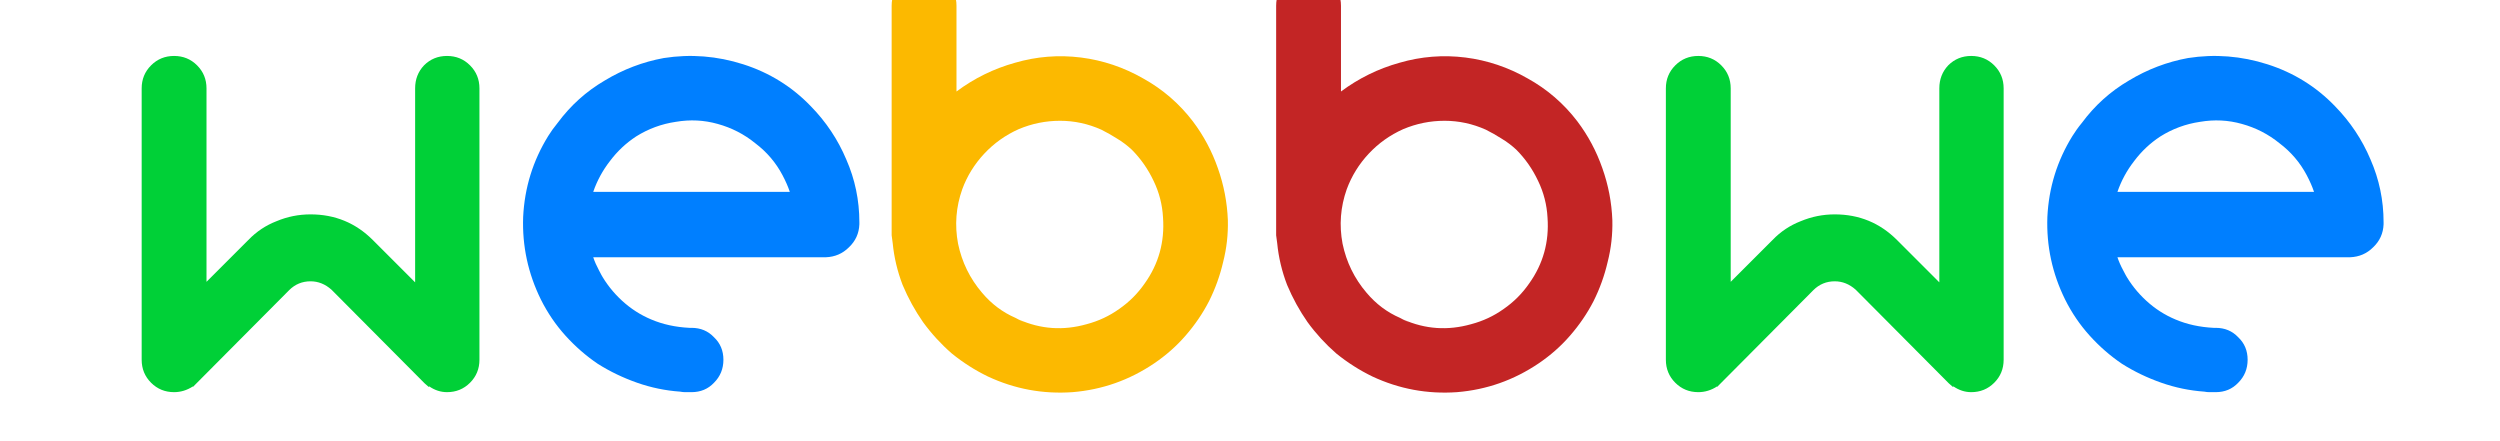 <svg width="153" height="27" viewBox="0 0 153 27" fill="none" xmlns="http://www.w3.org/2000/svg">
<g id="Webbwe">
<path d="M10.654 3.424C11.209 3.424 11.678 3.616 12.062 4C12.446 4.384 12.638 4.853 12.638 5.408V17.248L15.198 14.688C15.689 14.176 16.265 13.792 16.926 13.536C17.587 13.259 18.281 13.12 19.006 13.12C20.499 13.12 21.769 13.643 22.814 14.688L25.406 17.28V5.408C25.406 4.853 25.587 4.384 25.95 4C26.334 3.616 26.803 3.424 27.358 3.424C27.913 3.424 28.382 3.616 28.766 4C29.15 4.384 29.342 4.853 29.342 5.408V22.016C29.342 22.571 29.15 23.04 28.766 23.424C28.382 23.808 27.913 24 27.358 24C26.974 24 26.611 23.883 26.27 23.648L26.238 23.68L25.982 23.456L20.286 17.728C19.902 17.387 19.475 17.216 19.006 17.216C18.494 17.216 18.057 17.397 17.694 17.76L11.806 23.68V23.648C11.443 23.883 11.059 24 10.654 24C10.099 24 9.63 23.808 9.246 23.424C8.862 23.04 8.67 22.571 8.67 22.016V5.408C8.67 4.853 8.862 4.384 9.246 4C9.63 3.616 10.099 3.424 10.654 3.424ZM103.935 3.424C104.49 3.424 104.959 3.616 105.343 4C105.727 4.384 105.919 4.853 105.919 5.408V17.248L108.479 14.688C108.97 14.176 109.546 13.792 110.207 13.536C110.869 13.259 111.562 13.12 112.287 13.12C113.781 13.12 115.05 13.643 116.095 14.688L118.687 17.28V5.408C118.687 4.853 118.869 4.384 119.231 4C119.615 3.616 120.085 3.424 120.639 3.424C121.194 3.424 121.663 3.616 122.047 4C122.431 4.384 122.623 4.853 122.623 5.408V22.016C122.623 22.571 122.431 23.04 122.047 23.424C121.663 23.808 121.194 24 120.639 24C120.255 24 119.893 23.883 119.551 23.648L119.519 23.68L119.263 23.456L113.567 17.728C113.183 17.387 112.757 17.216 112.287 17.216C111.775 17.216 111.338 17.397 110.975 17.76L105.087 23.68V23.648C104.725 23.883 104.341 24 103.935 24C103.381 24 102.911 23.808 102.527 23.424C102.143 23.04 101.951 22.571 101.951 22.016V5.408C101.951 4.853 102.143 4.384 102.527 4C102.911 3.616 103.381 3.424 103.935 3.424Z" fill="#00D037"/>
<path d="M52.593 13.728C52.572 14.283 52.359 14.752 51.953 15.136C51.569 15.52 51.1 15.723 50.545 15.744H36.305C36.391 16 36.508 16.267 36.657 16.544C36.764 16.757 36.871 16.96 36.977 17.152C37.084 17.344 37.191 17.536 37.297 17.728C37.191 17.557 37.095 17.397 37.009 17.248C36.924 17.077 36.839 16.907 36.753 16.736C37.095 17.355 37.532 17.909 38.065 18.4C38.599 18.891 39.196 19.275 39.857 19.552C40.561 19.851 41.34 20.021 42.193 20.064H42.321C42.876 20.064 43.335 20.256 43.697 20.64C44.081 21.003 44.273 21.461 44.273 22.016C44.273 22.571 44.081 23.04 43.697 23.424C43.335 23.808 42.876 24 42.321 24C42.193 24 42.065 24 41.937 24C41.831 24 41.724 23.989 41.617 23.968C40.721 23.904 39.847 23.723 38.993 23.424C38.14 23.125 37.34 22.741 36.593 22.272C35.868 21.781 35.207 21.205 34.609 20.544C34.012 19.883 33.511 19.147 33.105 18.336C32.316 16.736 31.953 15.051 32.017 13.28C32.103 11.488 32.615 9.835 33.553 8.32C33.639 8.192 33.724 8.064 33.809 7.936C33.916 7.787 34.023 7.648 34.129 7.52C34.919 6.453 35.879 5.589 37.009 4.928C38.14 4.245 39.345 3.787 40.625 3.552C42.268 3.296 43.889 3.424 45.489 3.936C47.089 4.448 48.465 5.301 49.617 6.496C50.556 7.456 51.281 8.544 51.793 9.76C52.327 10.976 52.593 12.256 52.593 13.6V13.664V13.728ZM38.929 8.352C38.311 8.757 37.777 9.259 37.329 9.856C36.881 10.432 36.54 11.061 36.305 11.744H48.337C48.231 11.424 48.081 11.083 47.889 10.72C47.484 9.952 46.929 9.301 46.225 8.768C45.543 8.213 44.775 7.819 43.921 7.584C43.089 7.349 42.236 7.307 41.361 7.456C40.487 7.584 39.676 7.883 38.929 8.352ZM145.875 13.728C145.853 14.283 145.64 14.752 145.235 15.136C144.851 15.52 144.381 15.723 143.827 15.744H129.587C129.672 16 129.789 16.267 129.939 16.544C130.045 16.757 130.152 16.96 130.259 17.152C130.365 17.344 130.472 17.536 130.579 17.728C130.472 17.557 130.376 17.397 130.291 17.248C130.205 17.077 130.12 16.907 130.035 16.736C130.376 17.355 130.813 17.909 131.347 18.4C131.88 18.891 132.477 19.275 133.139 19.552C133.843 19.851 134.621 20.021 135.475 20.064H135.603C136.157 20.064 136.616 20.256 136.979 20.64C137.363 21.003 137.555 21.461 137.555 22.016C137.555 22.571 137.363 23.04 136.979 23.424C136.616 23.808 136.157 24 135.603 24C135.475 24 135.347 24 135.219 24C135.112 24 135.005 23.989 134.899 23.968C134.003 23.904 133.128 23.723 132.275 23.424C131.421 23.125 130.621 22.741 129.875 22.272C129.149 21.781 128.488 21.205 127.891 20.544C127.293 19.883 126.792 19.147 126.387 18.336C125.597 16.736 125.235 15.051 125.299 13.28C125.384 11.488 125.896 9.835 126.835 8.32C126.92 8.192 127.005 8.064 127.091 7.936C127.197 7.787 127.304 7.648 127.411 7.52C128.2 6.453 129.16 5.589 130.291 4.928C131.421 4.245 132.627 3.787 133.907 3.552C135.549 3.296 137.171 3.424 138.771 3.936C140.371 4.448 141.747 5.301 142.899 6.496C143.837 7.456 144.563 8.544 145.075 9.76C145.608 10.976 145.875 12.256 145.875 13.6V13.664V13.728ZM132.211 8.352C131.592 8.757 131.059 9.259 130.611 9.856C130.163 10.432 129.821 11.061 129.587 11.744H141.619C141.512 11.424 141.363 11.083 141.171 10.72C140.765 9.952 140.211 9.301 139.507 8.768C138.824 8.213 138.056 7.819 137.203 7.584C136.371 7.349 135.517 7.307 134.643 7.456C133.768 7.584 132.957 7.883 132.211 8.352Z" fill="#007FFF"/>
<path d="M75.145 13.472C75.166 14.347 75.07 15.2 74.857 16.032C74.665 16.864 74.377 17.664 73.993 18.432C73.609 19.179 73.129 19.883 72.553 20.544C71.998 21.184 71.358 21.749 70.633 22.24C69.118 23.264 67.454 23.851 65.641 24C63.827 24.128 62.099 23.808 60.457 23.04C59.667 22.656 58.931 22.187 58.249 21.632C57.587 21.056 57.001 20.416 56.489 19.712C55.998 19.008 55.582 18.251 55.241 17.44C54.921 16.608 54.718 15.755 54.633 14.88C54.611 14.709 54.59 14.549 54.569 14.4C54.569 14.229 54.569 14.059 54.569 13.888V13.472V0.352C54.569 -0.203 54.761 -0.672 55.145 -1.056C55.529 -1.44 55.998 -1.632 56.553 -1.632C57.107 -1.632 57.577 -1.44 57.961 -1.056C58.345 -0.672 58.537 -0.203 58.537 0.352V5.632V5.6C59.625 4.789 60.819 4.203 62.121 3.84C63.443 3.456 64.787 3.349 66.153 3.52C67.497 3.691 68.766 4.117 69.961 4.8C71.155 5.461 72.169 6.336 73.001 7.424C73.662 8.299 74.174 9.259 74.537 10.304C74.899 11.328 75.102 12.384 75.145 13.472ZM70.057 17.344C70.91 16.149 71.283 14.805 71.177 13.312C71.134 12.523 70.942 11.776 70.601 11.072C70.259 10.347 69.811 9.707 69.257 9.152C68.979 8.896 68.681 8.672 68.361 8.48C68.062 8.288 67.742 8.107 67.401 7.936C66.59 7.573 65.747 7.392 64.873 7.392C63.998 7.392 63.155 7.563 62.345 7.904C61.534 8.267 60.83 8.768 60.233 9.408C59.635 10.048 59.187 10.773 58.889 11.584C58.505 12.672 58.419 13.781 58.633 14.912C58.867 16.043 59.358 17.045 60.105 17.92C60.681 18.603 61.363 19.115 62.153 19.456C62.345 19.563 62.537 19.659 62.729 19.744C62.942 19.829 63.155 19.915 63.369 20C63.198 19.936 63.027 19.872 62.857 19.808C62.686 19.723 62.515 19.637 62.345 19.552C63.689 20.149 65.075 20.245 66.505 19.84C67.23 19.648 67.891 19.339 68.489 18.912C69.107 18.485 69.63 17.963 70.057 17.344Z" fill="#FCB900"/>
<path d="M98.676 13.472C98.697 14.347 98.601 15.2 98.388 16.032C98.196 16.864 97.908 17.664 97.524 18.432C97.14 19.179 96.66 19.883 96.084 20.544C95.529 21.184 94.889 21.749 94.164 22.24C92.649 23.264 90.985 23.851 89.172 24C87.359 24.128 85.631 23.808 83.988 23.04C83.199 22.656 82.463 22.187 81.78 21.632C81.119 21.056 80.532 20.416 80.02 19.712C79.529 19.008 79.113 18.251 78.772 17.44C78.452 16.608 78.249 15.755 78.164 14.88C78.143 14.709 78.121 14.549 78.1 14.4C78.1 14.229 78.1 14.059 78.1 13.888V13.472V0.352C78.1 -0.203 78.292 -0.672 78.676 -1.056C79.06 -1.44 79.529 -1.632 80.084 -1.632C80.639 -1.632 81.108 -1.44 81.492 -1.056C81.876 -0.672 82.068 -0.203 82.068 0.352V5.632V5.6C83.156 4.789 84.351 4.203 85.652 3.84C86.975 3.456 88.319 3.349 89.684 3.52C91.028 3.691 92.297 4.117 93.492 4.8C94.687 5.461 95.7 6.336 96.532 7.424C97.193 8.299 97.705 9.259 98.068 10.304C98.431 11.328 98.633 12.384 98.676 13.472ZM93.588 17.344C94.441 16.149 94.815 14.805 94.708 13.312C94.665 12.523 94.473 11.776 94.132 11.072C93.791 10.347 93.343 9.707 92.788 9.152C92.511 8.896 92.212 8.672 91.892 8.48C91.593 8.288 91.273 8.107 90.932 7.936C90.121 7.573 89.279 7.392 88.404 7.392C87.529 7.392 86.687 7.563 85.876 7.904C85.065 8.267 84.361 8.768 83.764 9.408C83.167 10.048 82.719 10.773 82.42 11.584C82.036 12.672 81.951 13.781 82.164 14.912C82.399 16.043 82.889 17.045 83.636 17.92C84.212 18.603 84.895 19.115 85.684 19.456C85.876 19.563 86.068 19.659 86.26 19.744C86.473 19.829 86.687 19.915 86.9 20C86.729 19.936 86.559 19.872 86.388 19.808C86.217 19.723 86.047 19.637 85.876 19.552C87.22 20.149 88.607 20.245 90.036 19.84C90.761 19.648 91.423 19.339 92.02 18.912C92.639 18.485 93.161 17.963 93.588 17.344Z" fill="#C32525"/>
</g>
</svg>
